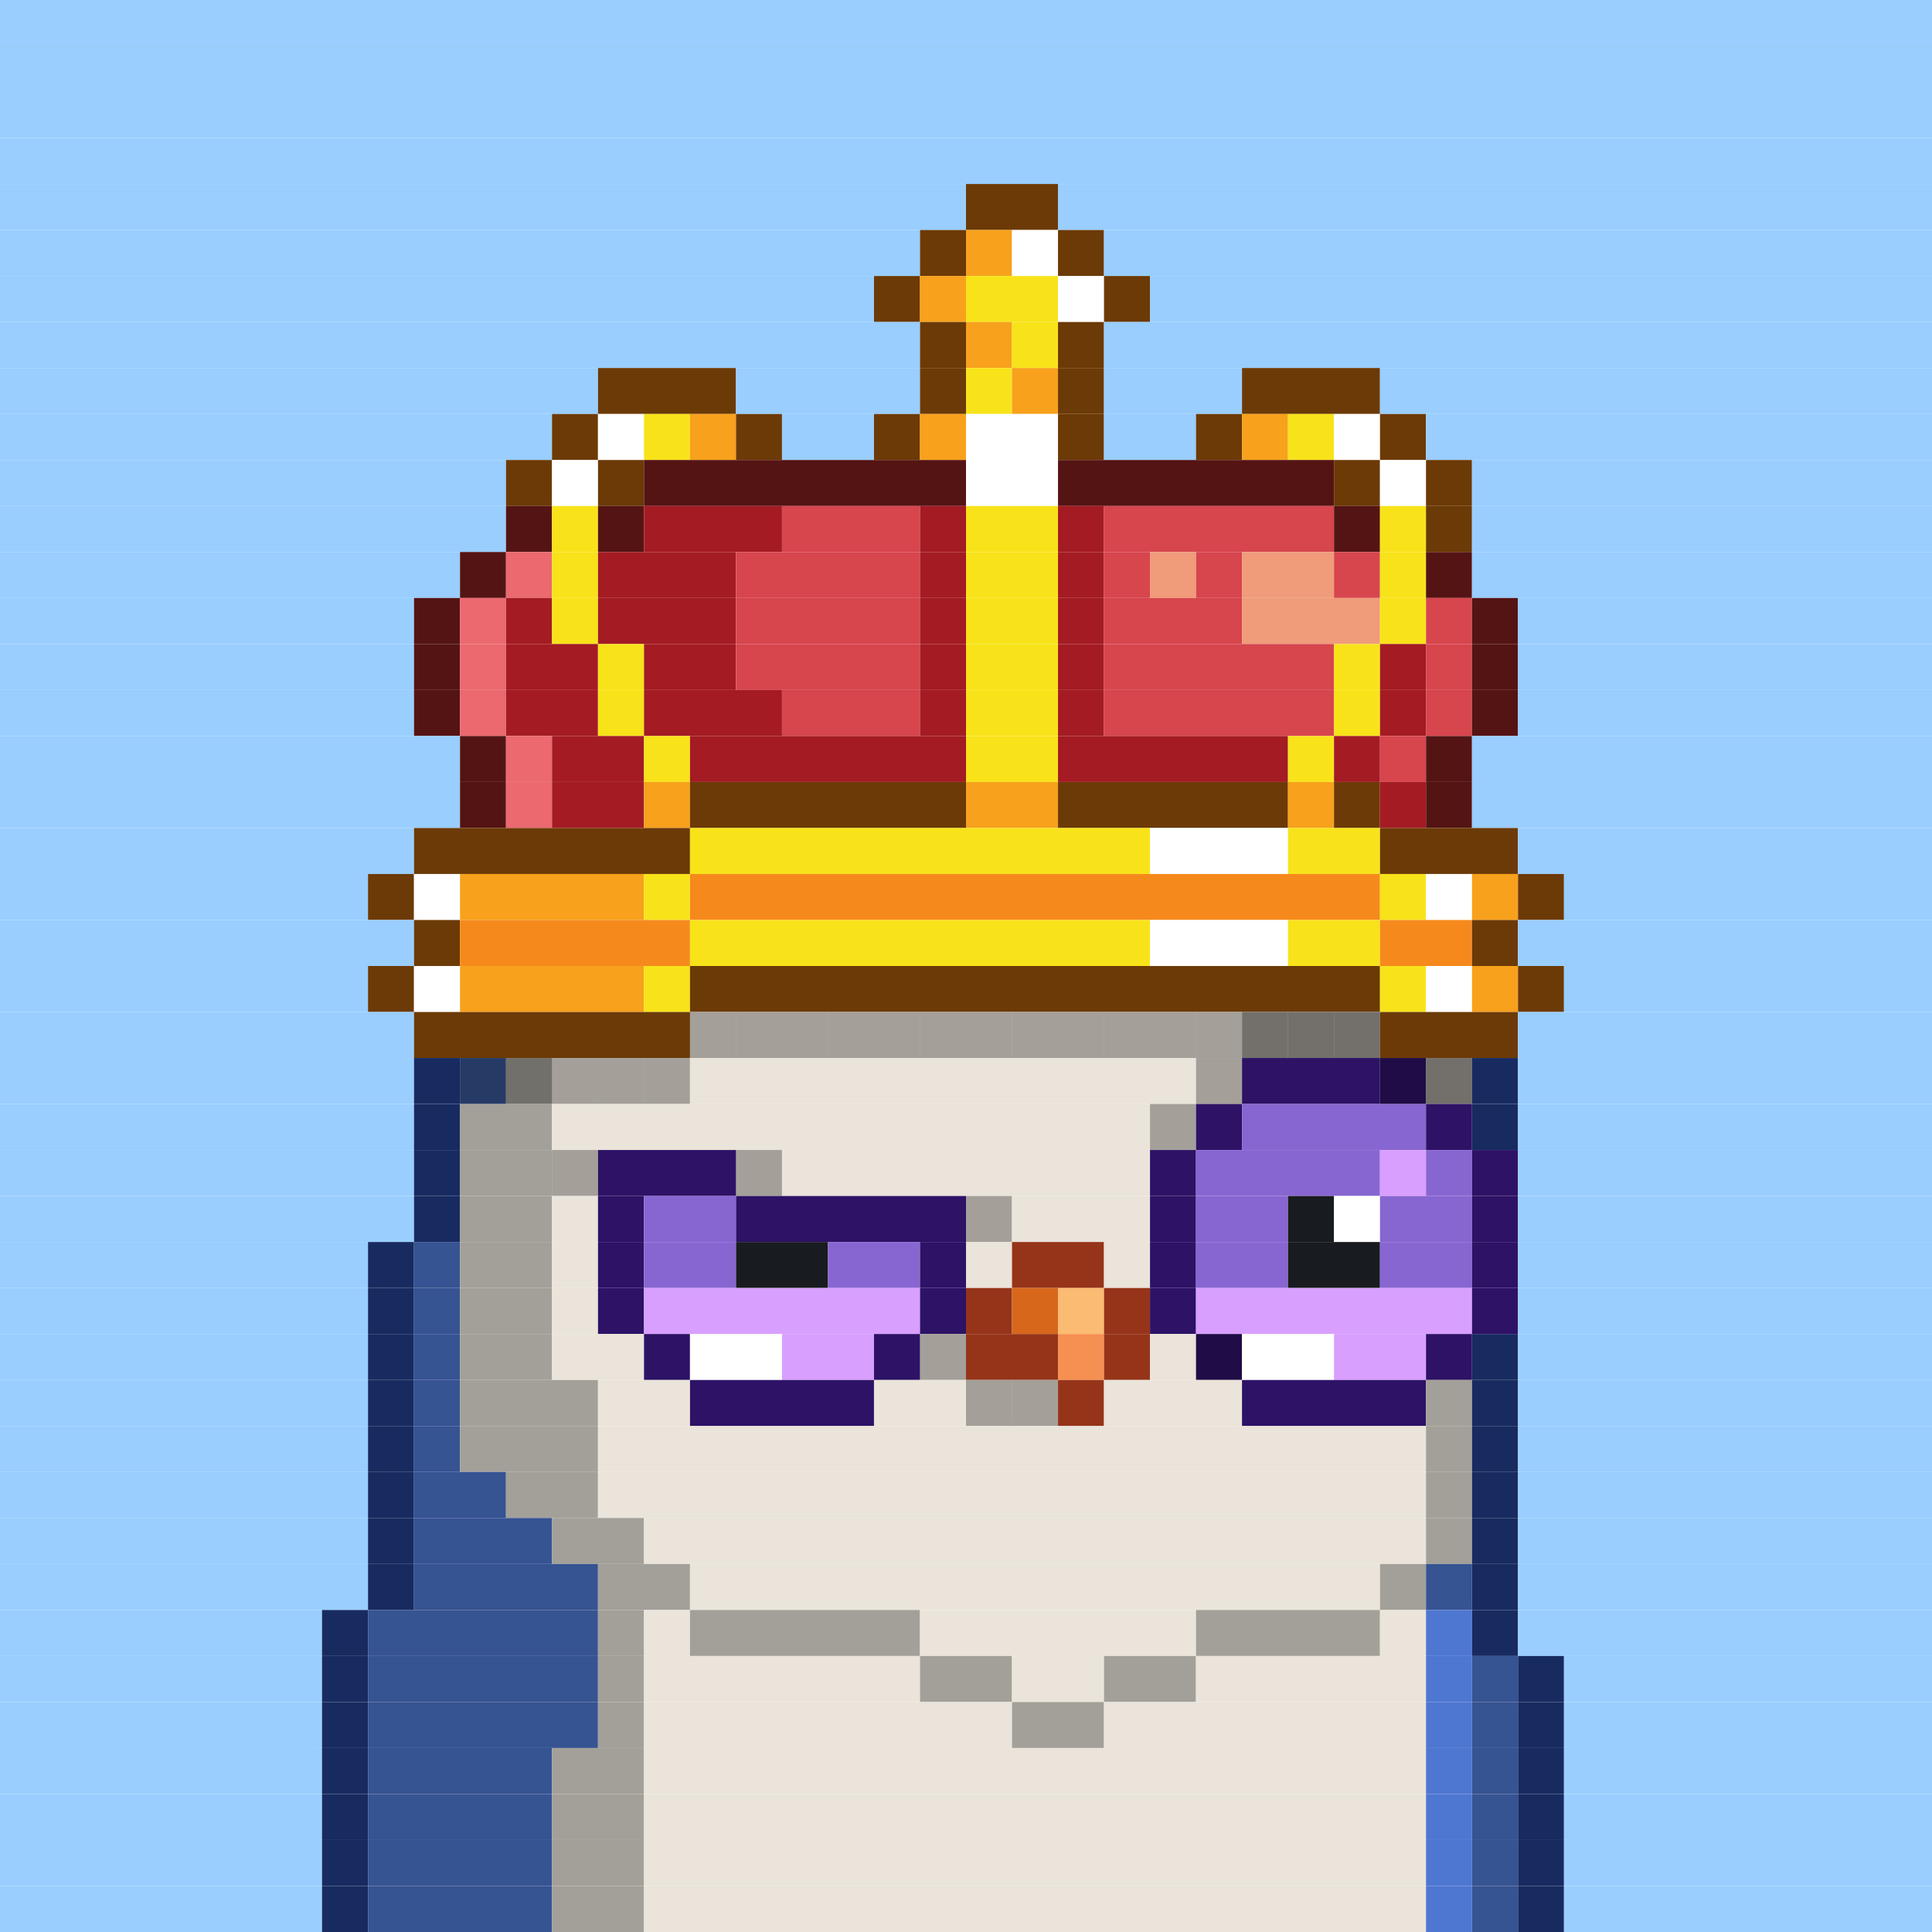 <svg id="bird-svg" xmlns="http://www.w3.org/2000/svg" preserveAspectRatio="xMinYMin meet" viewBox="0 0 42 42"><rect x="0" y="0" width="42" height="42" fill="#808080" stroke="none"/> <rect class='c1' x='0' y='0' width='42'/><rect class='c1' x='0' y='1' width='42'/><rect class='c1' x='0' y='2' width='42'/><rect class='c1' x='0' y='3' width='42'/><rect class='c1' x='0' y='4' width='21'/><rect class='c132' x='21' y='4' width='2'/><rect class='c1' x='23' y='4' width='19'/><rect class='c1' x='0' y='5' width='20'/><rect class='c132' x='20' y='5' width='1'/><rect class='c133' x='21' y='5' width='1'/><rect class='c138' x='22' y='5' width='1'/><rect class='c132' x='23' y='5' width='1'/><rect class='c1' x='24' y='5' width='18'/><rect class='c1' x='0' y='6' width='19'/><rect class='c132' x='19' y='6' width='1'/><rect class='c133' x='20' y='6' width='1'/><rect class='c134' x='21' y='6' width='2'/><rect class='c138' x='23' y='6' width='1'/><rect class='c132' x='24' y='6' width='1'/><rect class='c1' x='25' y='6' width='17'/><rect class='c1' x='0' y='7' width='20'/><rect class='c132' x='20' y='7' width='1'/><rect class='c133' x='21' y='7' width='1'/><rect class='c134' x='22' y='7' width='1'/><rect class='c132' x='23' y='7' width='1'/><rect class='c1' x='24' y='7' width='18'/><rect class='c1' x='0' y='8' width='13'/><rect class='c132' x='13' y='8' width='3'/><rect class='c1' x='16' y='8' width='4'/><rect class='c132' x='20' y='8' width='1'/><rect class='c134' x='21' y='8' width='1'/><rect class='c133' x='22' y='8' width='1'/><rect class='c132' x='23' y='8' width='1'/><rect class='c1' x='24' y='8' width='3'/><rect class='c132' x='27' y='8' width='3'/><rect class='c1' x='30' y='8' width='12'/><rect class='c1' x='0' y='9' width='12'/><rect class='c132' x='12' y='9' width='1'/><rect class='c138' x='13' y='9' width='1'/><rect class='c134' x='14' y='9' width='1'/><rect class='c133' x='15' y='9' width='1'/><rect class='c132' x='16' y='9' width='1'/><rect class='c1' x='17' y='9' width='2'/><rect class='c132' x='19' y='9' width='1'/><rect class='c133' x='20' y='9' width='1'/><rect class='c138' x='21' y='9' width='2'/><rect class='c132' x='23' y='9' width='1'/><rect class='c1' x='24' y='9' width='2'/><rect class='c132' x='26' y='9' width='1'/><rect class='c133' x='27' y='9' width='1'/><rect class='c134' x='28' y='9' width='1'/><rect class='c138' x='29' y='9' width='1'/><rect class='c132' x='30' y='9' width='1'/><rect class='c1' x='31' y='9' width='11'/><rect class='c1' x='0' y='10' width='11'/><rect class='c132' x='11' y='10' width='1'/><rect class='c138' x='12' y='10' width='1'/><rect class='c132' x='13' y='10' width='1'/><rect class='c200' x='14' y='10' width='7'/><rect class='c138' x='21' y='10' width='2'/><rect class='c200' x='23' y='10' width='6'/><rect class='c132' x='29' y='10' width='1'/><rect class='c138' x='30' y='10' width='1'/><rect class='c132' x='31' y='10' width='1'/><rect class='c1' x='32' y='10' width='10'/><rect class='c1' x='0' y='11' width='11'/><rect class='c200' x='11' y='11' width='1'/><rect class='c134' x='12' y='11' width='1'/><rect class='c200' x='13' y='11' width='1'/><rect class='c524' x='14' y='11' width='3'/><rect class='c202' x='17' y='11' width='3'/><rect class='c524' x='20' y='11' width='1'/><rect class='c134' x='21' y='11' width='2'/><rect class='c524' x='23' y='11' width='1'/><rect class='c202' x='24' y='11' width='5'/><rect class='c200' x='29' y='11' width='1'/><rect class='c134' x='30' y='11' width='1'/><rect class='c132' x='31' y='11' width='1'/><rect class='c1' x='32' y='11' width='10'/><rect class='c1' x='0' y='12' width='10'/><rect class='c200' x='10' y='12' width='1'/><rect class='c204' x='11' y='12' width='1'/><rect class='c134' x='12' y='12' width='1'/><rect class='c524' x='13' y='12' width='3'/><rect class='c202' x='16' y='12' width='4'/><rect class='c524' x='20' y='12' width='1'/><rect class='c134' x='21' y='12' width='2'/><rect class='c524' x='23' y='12' width='1'/><rect class='c202' x='24' y='12' width='1'/><rect class='c201' x='25' y='12' width='1'/><rect class='c202' x='26' y='12' width='1'/><rect class='c201' x='27' y='12' width='2'/><rect class='c202' x='29' y='12' width='1'/><rect class='c134' x='30' y='12' width='1'/><rect class='c200' x='31' y='12' width='1'/><rect class='c1' x='32' y='12' width='10'/><rect class='c1' x='0' y='13' width='9'/><rect class='c200' x='9' y='13' width='1'/><rect class='c204' x='10' y='13' width='1'/><rect class='c524' x='11' y='13' width='1'/><rect class='c134' x='12' y='13' width='1'/><rect class='c524' x='13' y='13' width='3'/><rect class='c202' x='16' y='13' width='4'/><rect class='c524' x='20' y='13' width='1'/><rect class='c134' x='21' y='13' width='2'/><rect class='c524' x='23' y='13' width='1'/><rect class='c202' x='24' y='13' width='3'/><rect class='c201' x='27' y='13' width='3'/><rect class='c134' x='30' y='13' width='1'/><rect class='c202' x='31' y='13' width='1'/><rect class='c200' x='32' y='13' width='1'/><rect class='c1' x='33' y='13' width='9'/><rect class='c1' x='0' y='14' width='9'/><rect class='c200' x='9' y='14' width='1'/><rect class='c204' x='10' y='14' width='1'/><rect class='c524' x='11' y='14' width='2'/><rect class='c134' x='13' y='14' width='1'/><rect class='c524' x='14' y='14' width='2'/><rect class='c202' x='16' y='14' width='4'/><rect class='c524' x='20' y='14' width='1'/><rect class='c134' x='21' y='14' width='2'/><rect class='c524' x='23' y='14' width='1'/><rect class='c202' x='24' y='14' width='5'/><rect class='c134' x='29' y='14' width='1'/><rect class='c524' x='30' y='14' width='1'/><rect class='c202' x='31' y='14' width='1'/><rect class='c200' x='32' y='14' width='1'/><rect class='c1' x='33' y='14' width='9'/><rect class='c1' x='0' y='15' width='9'/><rect class='c200' x='9' y='15' width='1'/><rect class='c204' x='10' y='15' width='1'/><rect class='c524' x='11' y='15' width='2'/><rect class='c134' x='13' y='15' width='1'/><rect class='c524' x='14' y='15' width='3'/><rect class='c202' x='17' y='15' width='3'/><rect class='c524' x='20' y='15' width='1'/><rect class='c134' x='21' y='15' width='2'/><rect class='c524' x='23' y='15' width='1'/><rect class='c202' x='24' y='15' width='5'/><rect class='c134' x='29' y='15' width='1'/><rect class='c524' x='30' y='15' width='1'/><rect class='c202' x='31' y='15' width='1'/><rect class='c200' x='32' y='15' width='1'/><rect class='c1' x='33' y='15' width='9'/><rect class='c1' x='0' y='16' width='10'/><rect class='c200' x='10' y='16' width='1'/><rect class='c204' x='11' y='16' width='1'/><rect class='c524' x='12' y='16' width='2'/><rect class='c134' x='14' y='16' width='1'/><rect class='c524' x='15' y='16' width='6'/><rect class='c134' x='21' y='16' width='2'/><rect class='c524' x='23' y='16' width='5'/><rect class='c134' x='28' y='16' width='1'/><rect class='c524' x='29' y='16' width='1'/><rect class='c202' x='30' y='16' width='1'/><rect class='c200' x='31' y='16' width='1'/><rect class='c1' x='32' y='16' width='10'/><rect class='c1' x='0' y='17' width='10'/><rect class='c200' x='10' y='17' width='1'/><rect class='c204' x='11' y='17' width='1'/><rect class='c524' x='12' y='17' width='2'/><rect class='c133' x='14' y='17' width='1'/><rect class='c132' x='15' y='17' width='6'/><rect class='c133' x='21' y='17' width='2'/><rect class='c132' x='23' y='17' width='5'/><rect class='c133' x='28' y='17' width='1'/><rect class='c132' x='29' y='17' width='1'/><rect class='c524' x='30' y='17' width='1'/><rect class='c200' x='31' y='17' width='1'/><rect class='c1' x='32' y='17' width='10'/><rect class='c1' x='0' y='18' width='9'/><rect class='c132' x='9' y='18' width='6'/><rect class='c134' x='15' y='18' width='10'/><rect class='c138' x='25' y='18' width='3'/><rect class='c134' x='28' y='18' width='2'/><rect class='c132' x='30' y='18' width='3'/><rect class='c1' x='33' y='18' width='9'/><rect class='c1' x='0' y='19' width='8'/><rect class='c132' x='8' y='19' width='1'/><rect class='c138' x='9' y='19' width='1'/><rect class='c133' x='10' y='19' width='4'/><rect class='c134' x='14' y='19' width='1'/><rect class='c243' x='15' y='19' width='15'/><rect class='c134' x='30' y='19' width='1'/><rect class='c138' x='31' y='19' width='1'/><rect class='c133' x='32' y='19' width='1'/><rect class='c132' x='33' y='19' width='1'/><rect class='c1' x='34' y='19' width='8'/><rect class='c1' x='0' y='20' width='9'/><rect class='c132' x='9' y='20' width='1'/><rect class='c243' x='10' y='20' width='5'/><rect class='c134' x='15' y='20' width='10'/><rect class='c138' x='25' y='20' width='3'/><rect class='c134' x='28' y='20' width='2'/><rect class='c243' x='30' y='20' width='2'/><rect class='c132' x='32' y='20' width='1'/><rect class='c1' x='33' y='20' width='9'/><rect class='c1' x='0' y='21' width='8'/><rect class='c132' x='8' y='21' width='1'/><rect class='c138' x='9' y='21' width='1'/><rect class='c133' x='10' y='21' width='4'/><rect class='c134' x='14' y='21' width='1'/><rect class='c132' x='15' y='21' width='15'/><rect class='c134' x='30' y='21' width='1'/><rect class='c138' x='31' y='21' width='1'/><rect class='c133' x='32' y='21' width='1'/><rect class='c132' x='33' y='21' width='1'/><rect class='c1' x='34' y='21' width='8'/><rect class='c1' x='0' y='22' width='9'/><rect class='c169' x='15' y='22' width='1'/><rect class='c132' x='9' y='22' width='6'/><rect class='c169' x='29' y='22' width='1'/><rect class='c865' x='29' y='22' width='1'/><rect class='c169' x='28' y='22' width='1'/><rect class='c865' x='28' y='22' width='1'/><rect class='c169' x='27' y='22' width='1'/><rect class='c865' x='27' y='22' width='1'/><rect class='c169' x='26' y='22' width='1'/><rect class='c169' x='25' y='22' width='1'/><rect class='c169' x='24' y='22' width='1'/><rect class='c169' x='23' y='22' width='1'/><rect class='c169' x='22' y='22' width='1'/><rect class='c169' x='21' y='22' width='1'/><rect class='c169' x='20' y='22' width='1'/><rect class='c169' x='19' y='22' width='1'/><rect class='c169' x='18' y='22' width='1'/><rect class='c169' x='17' y='22' width='1'/><rect class='c169' x='16' y='22' width='1'/><rect class='c865' x='15' y='22' width='15'/><rect class='c132' x='30' y='22' width='3'/><rect class='c1' x='33' y='22' width='9'/><rect class='c1' x='0' y='23' width='9'/><rect class='c174' x='10' y='23' width='1'/><rect class='c171' x='9' y='23' width='1'/><rect class='c169' x='14' y='23' width='1'/><rect class='c169' x='13' y='23' width='1'/><rect class='c169' x='12' y='23' width='1'/><rect class='c170' x='11' y='23' width='1'/><rect class='c865' x='10' y='23' width='5'/><rect class='c169' x='26' y='23' width='1'/><rect class='c169' x='15' y='23' width='11'/><rect class='c865' x='26' y='23' width='1'/><rect class='c195' x='30' y='23' width='1'/><rect class='c195' x='27' y='23' width='3'/><rect class='c169' x='31' y='23' width='1'/><rect class='c865' x='31' y='23' width='1'/><rect class='c865' x='30' y='23' width='2'/><rect class='c171' x='32' y='23' width='1'/><rect class='c1' x='33' y='23' width='9'/><rect class='c1' x='0' y='24' width='9'/><rect class='c171' x='9' y='24' width='1'/><rect class='c170' x='10' y='24' width='2'/><rect class='c169' x='25' y='24' width='1'/><rect class='c169' x='12' y='24' width='13'/><rect class='c865' x='25' y='24' width='1'/><rect class='c195' x='26' y='24' width='1'/><rect class='c197' x='27' y='24' width='4'/><rect class='c195' x='31' y='24' width='1'/><rect class='c171' x='32' y='24' width='1'/><rect class='c1' x='33' y='24' width='9'/><rect class='c1' x='0' y='25' width='9'/><rect class='c171' x='9' y='25' width='1'/><rect class='c169' x='12' y='25' width='1'/><rect class='c170' x='10' y='25' width='2'/><rect class='c865' x='12' y='25' width='1'/><rect class='c169' x='16' y='25' width='1'/><rect class='c195' x='13' y='25' width='3'/><rect class='c865' x='16' y='25' width='1'/><rect class='c169' x='17' y='25' width='8'/><rect class='c195' x='25' y='25' width='1'/><rect class='c197' x='26' y='25' width='4'/><rect class='c196' x='30' y='25' width='1'/><rect class='c197' x='31' y='25' width='1'/><rect class='c195' x='32' y='25' width='1'/><rect class='c1' x='33' y='25' width='9'/><rect class='c1' x='0' y='26' width='9'/><rect class='c171' x='9' y='26' width='1'/><rect class='c170' x='10' y='26' width='2'/><rect class='c169' x='12' y='26' width='1'/><rect class='c195' x='13' y='26' width='1'/><rect class='c197' x='14' y='26' width='2'/><rect class='c169' x='21' y='26' width='1'/><rect class='c195' x='16' y='26' width='5'/><rect class='c865' x='21' y='26' width='1'/><rect class='c169' x='22' y='26' width='3'/><rect class='c195' x='25' y='26' width='1'/><rect class='c197' x='26' y='26' width='2'/><rect class='c181' x='28' y='26' width='1'/><rect class='c138' x='29' y='26' width='1'/><rect class='c197' x='30' y='26' width='2'/><rect class='c195' x='32' y='26' width='1'/><rect class='c1' x='33' y='26' width='9'/><rect class='c1' x='0' y='27' width='8'/><rect class='c171' x='8' y='27' width='1'/><rect class='c174' x='9' y='27' width='1'/><rect class='c170' x='10' y='27' width='2'/><rect class='c169' x='12' y='27' width='1'/><rect class='c195' x='13' y='27' width='1'/><rect class='c197' x='14' y='27' width='2'/><rect class='c181' x='16' y='27' width='2'/><rect class='c197' x='18' y='27' width='2'/><rect class='c195' x='20' y='27' width='1'/><rect class='c169' x='21' y='27' width='1'/><rect class='c144' x='22' y='27' width='2'/><rect class='c169' x='24' y='27' width='1'/><rect class='c195' x='25' y='27' width='1'/><rect class='c197' x='26' y='27' width='2'/><rect class='c181' x='28' y='27' width='2'/><rect class='c197' x='30' y='27' width='2'/><rect class='c195' x='32' y='27' width='1'/><rect class='c1' x='33' y='27' width='9'/><rect class='c1' x='0' y='28' width='8'/><rect class='c171' x='8' y='28' width='1'/><rect class='c174' x='9' y='28' width='1'/><rect class='c170' x='10' y='28' width='2'/><rect class='c169' x='12' y='28' width='1'/><rect class='c195' x='13' y='28' width='1'/><rect class='c196' x='14' y='28' width='6'/><rect class='c195' x='20' y='28' width='1'/><rect class='c144' x='21' y='28' width='1'/><rect class='c145' x='22' y='28' width='1'/><rect class='c147' x='23' y='28' width='1'/><rect class='c144' x='24' y='28' width='1'/><rect class='c195' x='25' y='28' width='1'/><rect class='c196' x='26' y='28' width='6'/><rect class='c195' x='32' y='28' width='1'/><rect class='c1' x='33' y='28' width='9'/><rect class='c1' x='0' y='29' width='8'/><rect class='c171' x='8' y='29' width='1'/><rect class='c174' x='9' y='29' width='1'/><rect class='c170' x='10' y='29' width='2'/><rect class='c169' x='12' y='29' width='2'/><rect class='c195' x='14' y='29' width='1'/><rect class='c138' x='15' y='29' width='2'/><rect class='c196' x='17' y='29' width='2'/><rect class='c169' x='20' y='29' width='1'/><rect class='c195' x='19' y='29' width='1'/><rect class='c865' x='20' y='29' width='1'/><rect class='c144' x='21' y='29' width='2'/><rect class='c146' x='23' y='29' width='1'/><rect class='c144' x='24' y='29' width='1'/><rect class='c169' x='25' y='29' width='1'/><rect class='c359' x='26' y='29' width='1'/><rect class='c138' x='27' y='29' width='2'/><rect class='c196' x='29' y='29' width='2'/><rect class='c195' x='31' y='29' width='1'/><rect class='c171' x='32' y='29' width='1'/><rect class='c1' x='33' y='29' width='9'/><rect class='c1' x='0' y='30' width='8'/><rect class='c171' x='8' y='30' width='1'/><rect class='c174' x='9' y='30' width='1'/><rect class='c170' x='10' y='30' width='3'/><rect class='c169' x='13' y='30' width='2'/><rect class='c195' x='15' y='30' width='4'/><rect class='c169' x='21' y='30' width='1'/><rect class='c169' x='19' y='30' width='2'/><rect class='c169' x='22' y='30' width='1'/><rect class='c865' x='21' y='30' width='2'/><rect class='c144' x='23' y='30' width='1'/><rect class='c169' x='24' y='30' width='3'/><rect class='c195' x='27' y='30' width='4'/><rect class='c170' x='31' y='30' width='1'/><rect class='c171' x='32' y='30' width='1'/><rect class='c1' x='33' y='30' width='9'/><rect class='c1' x='0' y='31' width='8'/><rect class='c171' x='8' y='31' width='1'/><rect class='c174' x='9' y='31' width='1'/><rect class='c170' x='10' y='31' width='3'/><rect class='c169' x='13' y='31' width='18'/><rect class='c170' x='31' y='31' width='1'/><rect class='c171' x='32' y='31' width='1'/><rect class='c1' x='33' y='31' width='9'/><rect class='c1' x='0' y='32' width='8'/><rect class='c171' x='8' y='32' width='1'/><rect class='c174' x='9' y='32' width='2'/><rect class='c170' x='11' y='32' width='2'/><rect class='c169' x='13' y='32' width='18'/><rect class='c170' x='31' y='32' width='1'/><rect class='c171' x='32' y='32' width='1'/><rect class='c1' x='33' y='32' width='9'/><rect class='c1' x='0' y='33' width='8'/><rect class='c171' x='8' y='33' width='1'/><rect class='c174' x='9' y='33' width='3'/><rect class='c170' x='12' y='33' width='2'/><rect class='c169' x='14' y='33' width='17'/><rect class='c170' x='31' y='33' width='1'/><rect class='c171' x='32' y='33' width='1'/><rect class='c1' x='33' y='33' width='9'/><rect class='c1' x='0' y='34' width='8'/><rect class='c171' x='8' y='34' width='1'/><rect class='c174' x='9' y='34' width='4'/><rect class='c170' x='13' y='34' width='2'/><rect class='c169' x='15' y='34' width='15'/><rect class='c170' x='30' y='34' width='1'/><rect class='c174' x='31' y='34' width='1'/><rect class='c171' x='32' y='34' width='1'/><rect class='c1' x='33' y='34' width='9'/><rect class='c1' x='0' y='35' width='7'/><rect class='c171' x='7' y='35' width='1'/><rect class='c174' x='8' y='35' width='5'/><rect class='c170' x='13' y='35' width='1'/><rect class='c169' x='14' y='35' width='1'/><rect class='c170' x='15' y='35' width='5'/><rect class='c169' x='20' y='35' width='6'/><rect class='c170' x='26' y='35' width='4'/><rect class='c169' x='30' y='35' width='1'/><rect class='c173' x='31' y='35' width='1'/><rect class='c171' x='32' y='35' width='1'/><rect class='c1' x='33' y='35' width='9'/><rect class='c1' x='0' y='36' width='7'/><rect class='c171' x='7' y='36' width='1'/><rect class='c174' x='8' y='36' width='5'/><rect class='c170' x='13' y='36' width='1'/><rect class='c169' x='14' y='36' width='6'/><rect class='c170' x='20' y='36' width='2'/><rect class='c169' x='22' y='36' width='2'/><rect class='c170' x='24' y='36' width='2'/><rect class='c169' x='26' y='36' width='5'/><rect class='c173' x='31' y='36' width='1'/><rect class='c174' x='32' y='36' width='1'/><rect class='c171' x='33' y='36' width='1'/><rect class='c1' x='34' y='36' width='8'/><rect class='c1' x='0' y='37' width='7'/><rect class='c171' x='7' y='37' width='1'/><rect class='c174' x='8' y='37' width='5'/><rect class='c170' x='13' y='37' width='1'/><rect class='c169' x='14' y='37' width='8'/><rect class='c170' x='22' y='37' width='2'/><rect class='c169' x='24' y='37' width='7'/><rect class='c173' x='31' y='37' width='1'/><rect class='c174' x='32' y='37' width='1'/><rect class='c171' x='33' y='37' width='1'/><rect class='c1' x='34' y='37' width='8'/><rect class='c1' x='0' y='38' width='7'/><rect class='c171' x='7' y='38' width='1'/><rect class='c174' x='8' y='38' width='4'/><rect class='c170' x='12' y='38' width='2'/><rect class='c169' x='14' y='38' width='17'/><rect class='c173' x='31' y='38' width='1'/><rect class='c174' x='32' y='38' width='1'/><rect class='c171' x='33' y='38' width='1'/><rect class='c1' x='34' y='38' width='8'/><rect class='c1' x='0' y='39' width='7'/><rect class='c171' x='7' y='39' width='1'/><rect class='c174' x='8' y='39' width='4'/><rect class='c170' x='12' y='39' width='2'/><rect class='c169' x='14' y='39' width='17'/><rect class='c173' x='31' y='39' width='1'/><rect class='c174' x='32' y='39' width='1'/><rect class='c171' x='33' y='39' width='1'/><rect class='c1' x='34' y='39' width='8'/><rect class='c1' x='0' y='40' width='7'/><rect class='c171' x='7' y='40' width='1'/><rect class='c174' x='8' y='40' width='4'/><rect class='c170' x='12' y='40' width='2'/><rect class='c169' x='14' y='40' width='17'/><rect class='c173' x='31' y='40' width='1'/><rect class='c174' x='32' y='40' width='1'/><rect class='c171' x='33' y='40' width='1'/><rect class='c1' x='34' y='40' width='8'/><rect class='c1' x='0' y='41' width='7'/><rect class='c171' x='7' y='41' width='1'/><rect class='c174' x='8' y='41' width='4'/><rect class='c170' x='12' y='41' width='2'/><rect class='c169' x='14' y='41' width='17'/><rect class='c173' x='31' y='41' width='1'/><rect class='c174' x='32' y='41' width='1'/><rect class='c171' x='33' y='41' width='1'/><rect class='c1' x='34' y='41' width='8'/><style>rect{height:1px;} #bird-svg{shape-rendering: crispedges;} .c1{fill:rgb(153,206,255)}.c132{fill:rgb(108,58,6)}.c133{fill:rgb(247,161,28)}.c134{fill:rgb(248,227,26)}.c138{fill:rgb(255,255,255)}.c144{fill:rgb(150,52,25)}.c145{fill:rgb(215,104,27)}.c146{fill:rgb(246,143,82)}.c147{fill:rgb(251,187,114)}.c169{fill:rgb(234,228,218)}.c170{fill:rgb(163,160,153)}.c171{fill:rgb(24,43,97)}.c173{fill:rgb(78,119,209)}.c174{fill:rgb(54,83,146)}.c181{fill:rgb(24,27,31)}.c195{fill:rgb(45,18,102)}.c196{fill:rgb(216,159,255)}.c197{fill:rgb(136,102,209)}.c200{fill:rgb(85,20,20)}.c201{fill:rgb(240,155,122)}.c202{fill:rgb(215,69,77)}.c204{fill:rgb(235,105,111)}.c243{fill:rgb(246,137,28)}.c359{fill:rgb(32,12,71)}.c524{fill:rgb(164,27,35)}.c865{fill:rgba(0,0,0,0.30)}</style></svg>